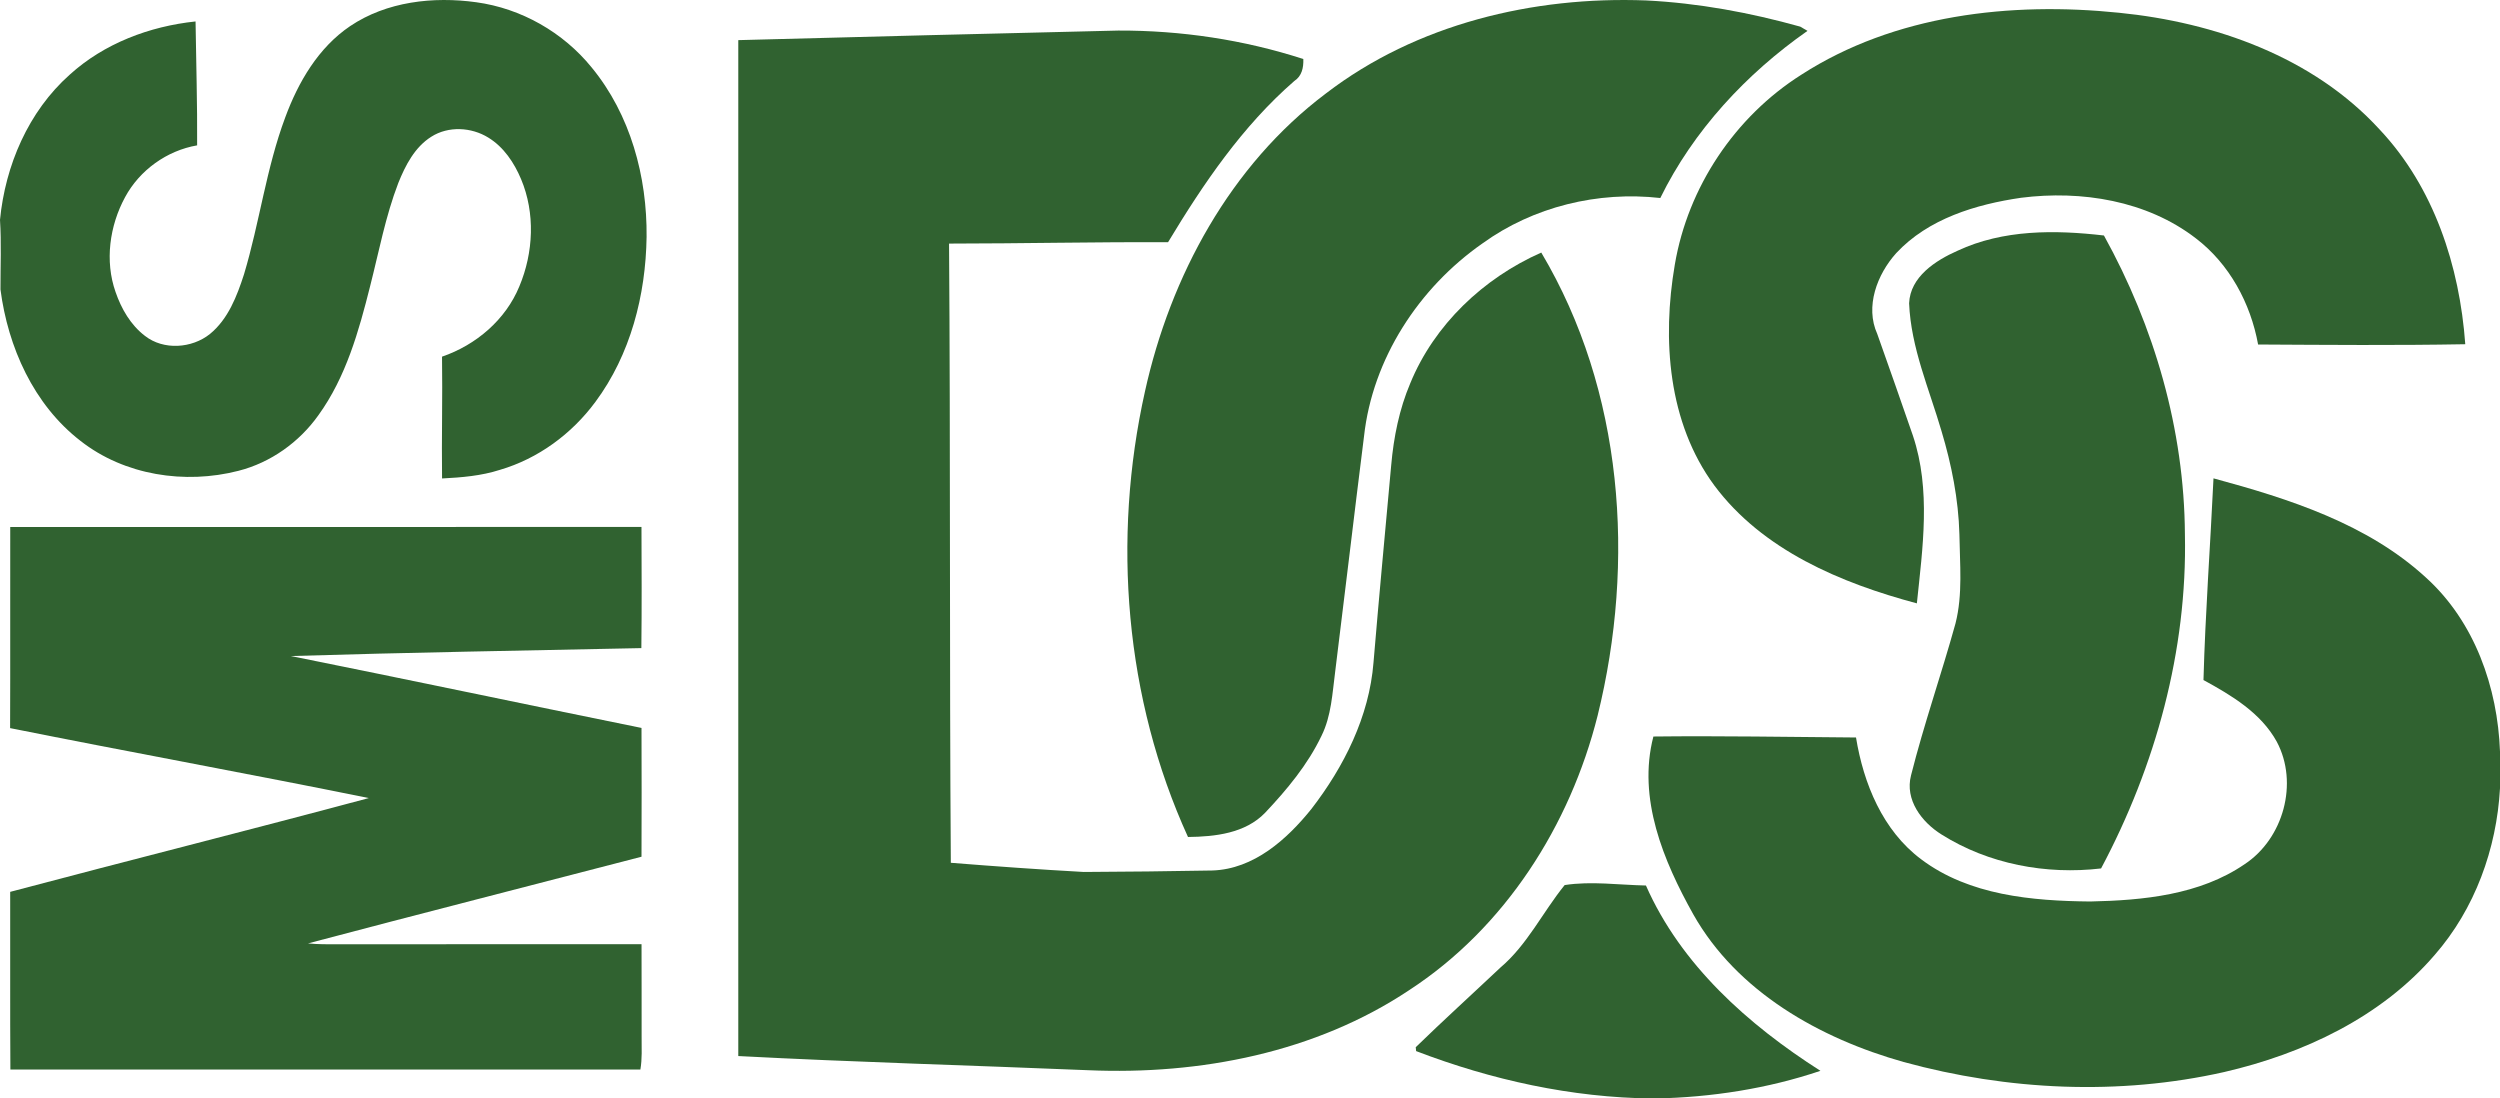 <?xml version="1.0" encoding="utf-8"?>
<svg version="1.1" viewBox="0 0 264 116" xmlns="http://www.w3.org/2000/svg">
  <path opacity="1.00" d="M 12.844 -0.373 C 16.668 -5.33 22.762 -8.041 28.835 -8.828 C 31.286 -8.835 33.741 -8.723 36.192 -8.878 C 41.926 -8.32 47.627 -5.888 51.514 -1.52 C 54.816 2.112 56.63 6.917 57.139 11.772 C 52.778 11.834 48.414 11.967 44.054 11.939 C 43.502 8.738 41.429 5.862 38.583 4.33 C 35.561 2.692 31.841 2.174 28.567 3.325 C 26.796 3.936 25.088 4.916 23.935 6.429 C 22.395 8.393 22.608 11.39 24.137 13.294 C 25.714 15.221 28.132 16.142 30.426 16.886 C 35.903 18.534 41.635 19.235 47.011 21.245 C 50.733 22.619 54.373 24.734 56.646 28.096 C 59.245 31.956 59.794 36.879 59.168 41.407 C 58.521 46.16 55.991 50.592 52.285 53.597 C 47.307 57.699 40.744 59.467 34.385 59.402 C 28.239 59.315 21.955 57.705 16.958 53.992 C 13.591 51.504 10.972 47.958 9.788 43.914 C 9.153 41.941 8.981 39.862 8.878 37.803 C 13.165 37.747 17.451 37.865 21.741 37.8 C 22.972 41.395 25.633 44.519 29.167 45.967 C 32.73 47.462 36.902 47.657 40.495 46.144 C 42.219 45.418 43.872 44.32 44.87 42.695 C 45.981 40.905 46.117 38.473 44.966 36.668 C 43.862 34.915 41.94 33.932 40.084 33.184 C 36.557 31.829 32.829 31.137 29.18 30.206 C 24.437 29.016 19.583 27.653 15.561 24.749 C 12.709 22.724 10.553 19.71 9.684 16.297 C 8.231 10.652 9.209 4.259 12.844 -0.373 Z" style="fill: rgb(48, 98, 48);" transform="matrix(0, -1, 1, 0, 8.878, 59.404)"/>
  <path opacity="1.00" d="M 5.764 50.974 C 12.02 50.931 18.272 50.968 24.528 50.953 C 27.876 63.565 31.053 76.224 34.433 88.824 C 36.987 76.218 39.294 63.556 41.819 50.944 C 48.897 50.974 55.977 50.941 63.056 50.958 C 63.064 73.178 63.042 95.397 63.067 117.617 C 58.799 117.632 54.535 117.654 50.268 117.604 C 50.007 105.268 49.807 92.928 49.43 80.598 C 46.948 92.947 44.342 105.274 41.838 117.62 C 37.304 117.635 32.771 117.639 28.238 117.62 C 25.181 105.882 22.189 94.129 19.085 82.403 C 18.979 83.476 18.986 84.556 18.995 85.633 C 19.007 96.297 18.986 106.958 19.004 117.623 C 15.725 117.639 12.448 117.625 9.169 117.632 C 8.035 117.629 6.891 117.697 5.764 117.502 L 5.764 50.974 Z" style="fill: rgb(48, 98, 48);" transform="matrix(0, -1, 1, 0, -49.877, 118.708)"/>
  <path opacity="1.00" d="M 140.022 9.864 C 149.569 2.538 161.919 -0.415 173.837 0.047 C 179.345 0.321 184.802 1.331 190.106 2.813 C 190.3 2.927 190.68 3.15 190.872 3.259 C 184.39 7.796 178.819 13.796 175.328 20.91 C 168.746 20.168 161.93 21.817 156.552 25.702 C 149.824 30.397 144.941 37.888 144.04 46.079 C 142.998 54.353 142.029 62.637 140.997 70.911 C 140.695 73.201 140.596 75.589 139.553 77.697 C 138.1 80.744 135.905 83.381 133.597 85.827 C 131.502 88.002 128.318 88.355 125.452 88.386 C 118.781 73.755 117.421 56.949 120.913 41.318 C 123.597 29.169 129.918 17.465 140.022 9.864 Z" style="fill: rgb(48, 98, 48);"/>
  <path opacity="1.00" d="M 190.221 7.89 C 200.06 1.544 212.322 0.171 223.771 1.347 C 233.901 2.357 244.261 6.015 251.265 13.651 C 257.033 19.765 259.738 28.111 260.332 36.35 C 253.042 36.484 245.746 36.421 238.456 36.38 C 237.663 32.028 235.433 27.873 231.869 25.158 C 226.704 21.179 219.795 20.076 213.432 20.884 C 208.648 21.579 203.629 23.096 200.247 26.723 C 198.225 28.966 196.928 32.37 198.241 35.271 C 199.518 38.841 200.758 42.426 202.004 46.006 C 203.921 51.721 203.03 57.855 202.421 63.715 C 194.406 61.575 186.12 58.099 181.034 51.265 C 176.135 44.628 175.51 35.831 176.86 27.946 C 178.241 19.781 183.197 12.336 190.221 7.89 Z" style="fill: rgb(48, 98, 48);"/>
  <path opacity="1.00" d="M 77.963 4.238 C 91.334 3.88 104.712 3.543 118.088 3.227 C 124.712 3.206 131.325 4.191 137.631 6.233 C 137.661 7.144 137.485 8.03 136.667 8.564 C 131.179 13.34 127.068 19.407 123.346 25.578 C 115.639 25.542 107.932 25.718 100.22 25.723 C 100.376 47.514 100.256 69.315 100.407 91.111 C 105.082 91.484 109.766 91.821 114.446 92.08 C 118.974 92.064 123.503 92.002 128.032 91.924 C 132.393 91.779 135.89 88.65 138.475 85.438 C 141.93 80.962 144.592 75.662 145.041 69.967 C 145.624 63.015 146.281 56.068 146.912 49.12 C 147.172 46.167 147.761 43.219 148.923 40.478 C 151.461 34.282 156.656 29.371 162.758 26.671 C 171.44 41.266 172.717 59.316 168.71 75.564 C 165.802 87.148 158.944 97.955 148.808 104.561 C 138.912 111.156 126.702 113.523 114.936 113.016 C 102.611 112.503 90.276 112.166 77.963 111.519 L 77.963 4.238 Z" style="fill: rgb(48, 98, 48);"/>
  <path opacity="1.00" d="M 206.715 26.479 C 211.53 24.226 216.996 24.267 222.176 24.868 C 227.512 34.51 230.66 45.384 230.727 56.415 C 230.988 68.699 227.632 80.89 221.874 91.707 C 216.069 92.391 209.993 91.251 205.032 88.126 C 202.936 86.821 201.133 84.459 201.806 81.874 C 203.166 76.476 205.016 71.201 206.501 65.834 C 207.283 62.751 206.954 59.554 206.913 56.415 C 206.814 52.715 206.084 49.058 205.021 45.519 C 203.723 41.074 201.795 36.712 201.602 32.028 C 201.717 29.23 204.395 27.505 206.715 26.479 Z" style="fill: rgb(48, 98, 48);"/>
  <path opacity="1.00" d="M 233.745 50.513 C 241.729 52.674 250.008 55.311 256.205 61.015 C 261.333 65.668 263.751 72.594 264 79.366 L 264 83.241 C 263.646 89.64 261.348 95.987 257.096 100.851 C 251.442 107.421 243.229 111.275 234.876 113.207 C 223.755 115.715 212.004 115.156 201.034 112.15 C 192.186 109.664 183.431 104.741 178.809 96.551 C 175.656 90.909 172.9 84.314 174.598 77.776 C 181.727 77.692 188.861 77.828 195.995 77.879 C 196.787 82.739 198.809 87.702 202.879 90.743 C 207.944 94.556 214.589 95.137 220.733 95.198 C 226.319 95.08 232.291 94.505 237.023 91.267 C 241.134 88.562 242.75 82.687 240.431 78.33 C 238.758 75.283 235.652 73.429 232.687 71.813 C 232.88 64.704 233.412 57.612 233.745 50.513 Z" style="fill: rgb(48, 98, 48);"/>
  <path opacity="1.00" d="M 165.229 93.463 C 168.032 93.028 170.961 93.453 173.811 93.51 C 177.511 101.903 184.614 108.213 192.238 113.079 C 186.636 114.97 180.737 115.875 174.828 116 L 174.499 116 C 165.953 115.912 157.495 114.042 149.543 110.996 C 149.533 110.892 149.512 110.69 149.501 110.586 C 152.425 107.742 155.453 104.996 158.423 102.193 C 161.284 99.778 162.904 96.328 165.229 93.463 Z" style="fill: rgb(48, 98, 48);"/>
</svg>